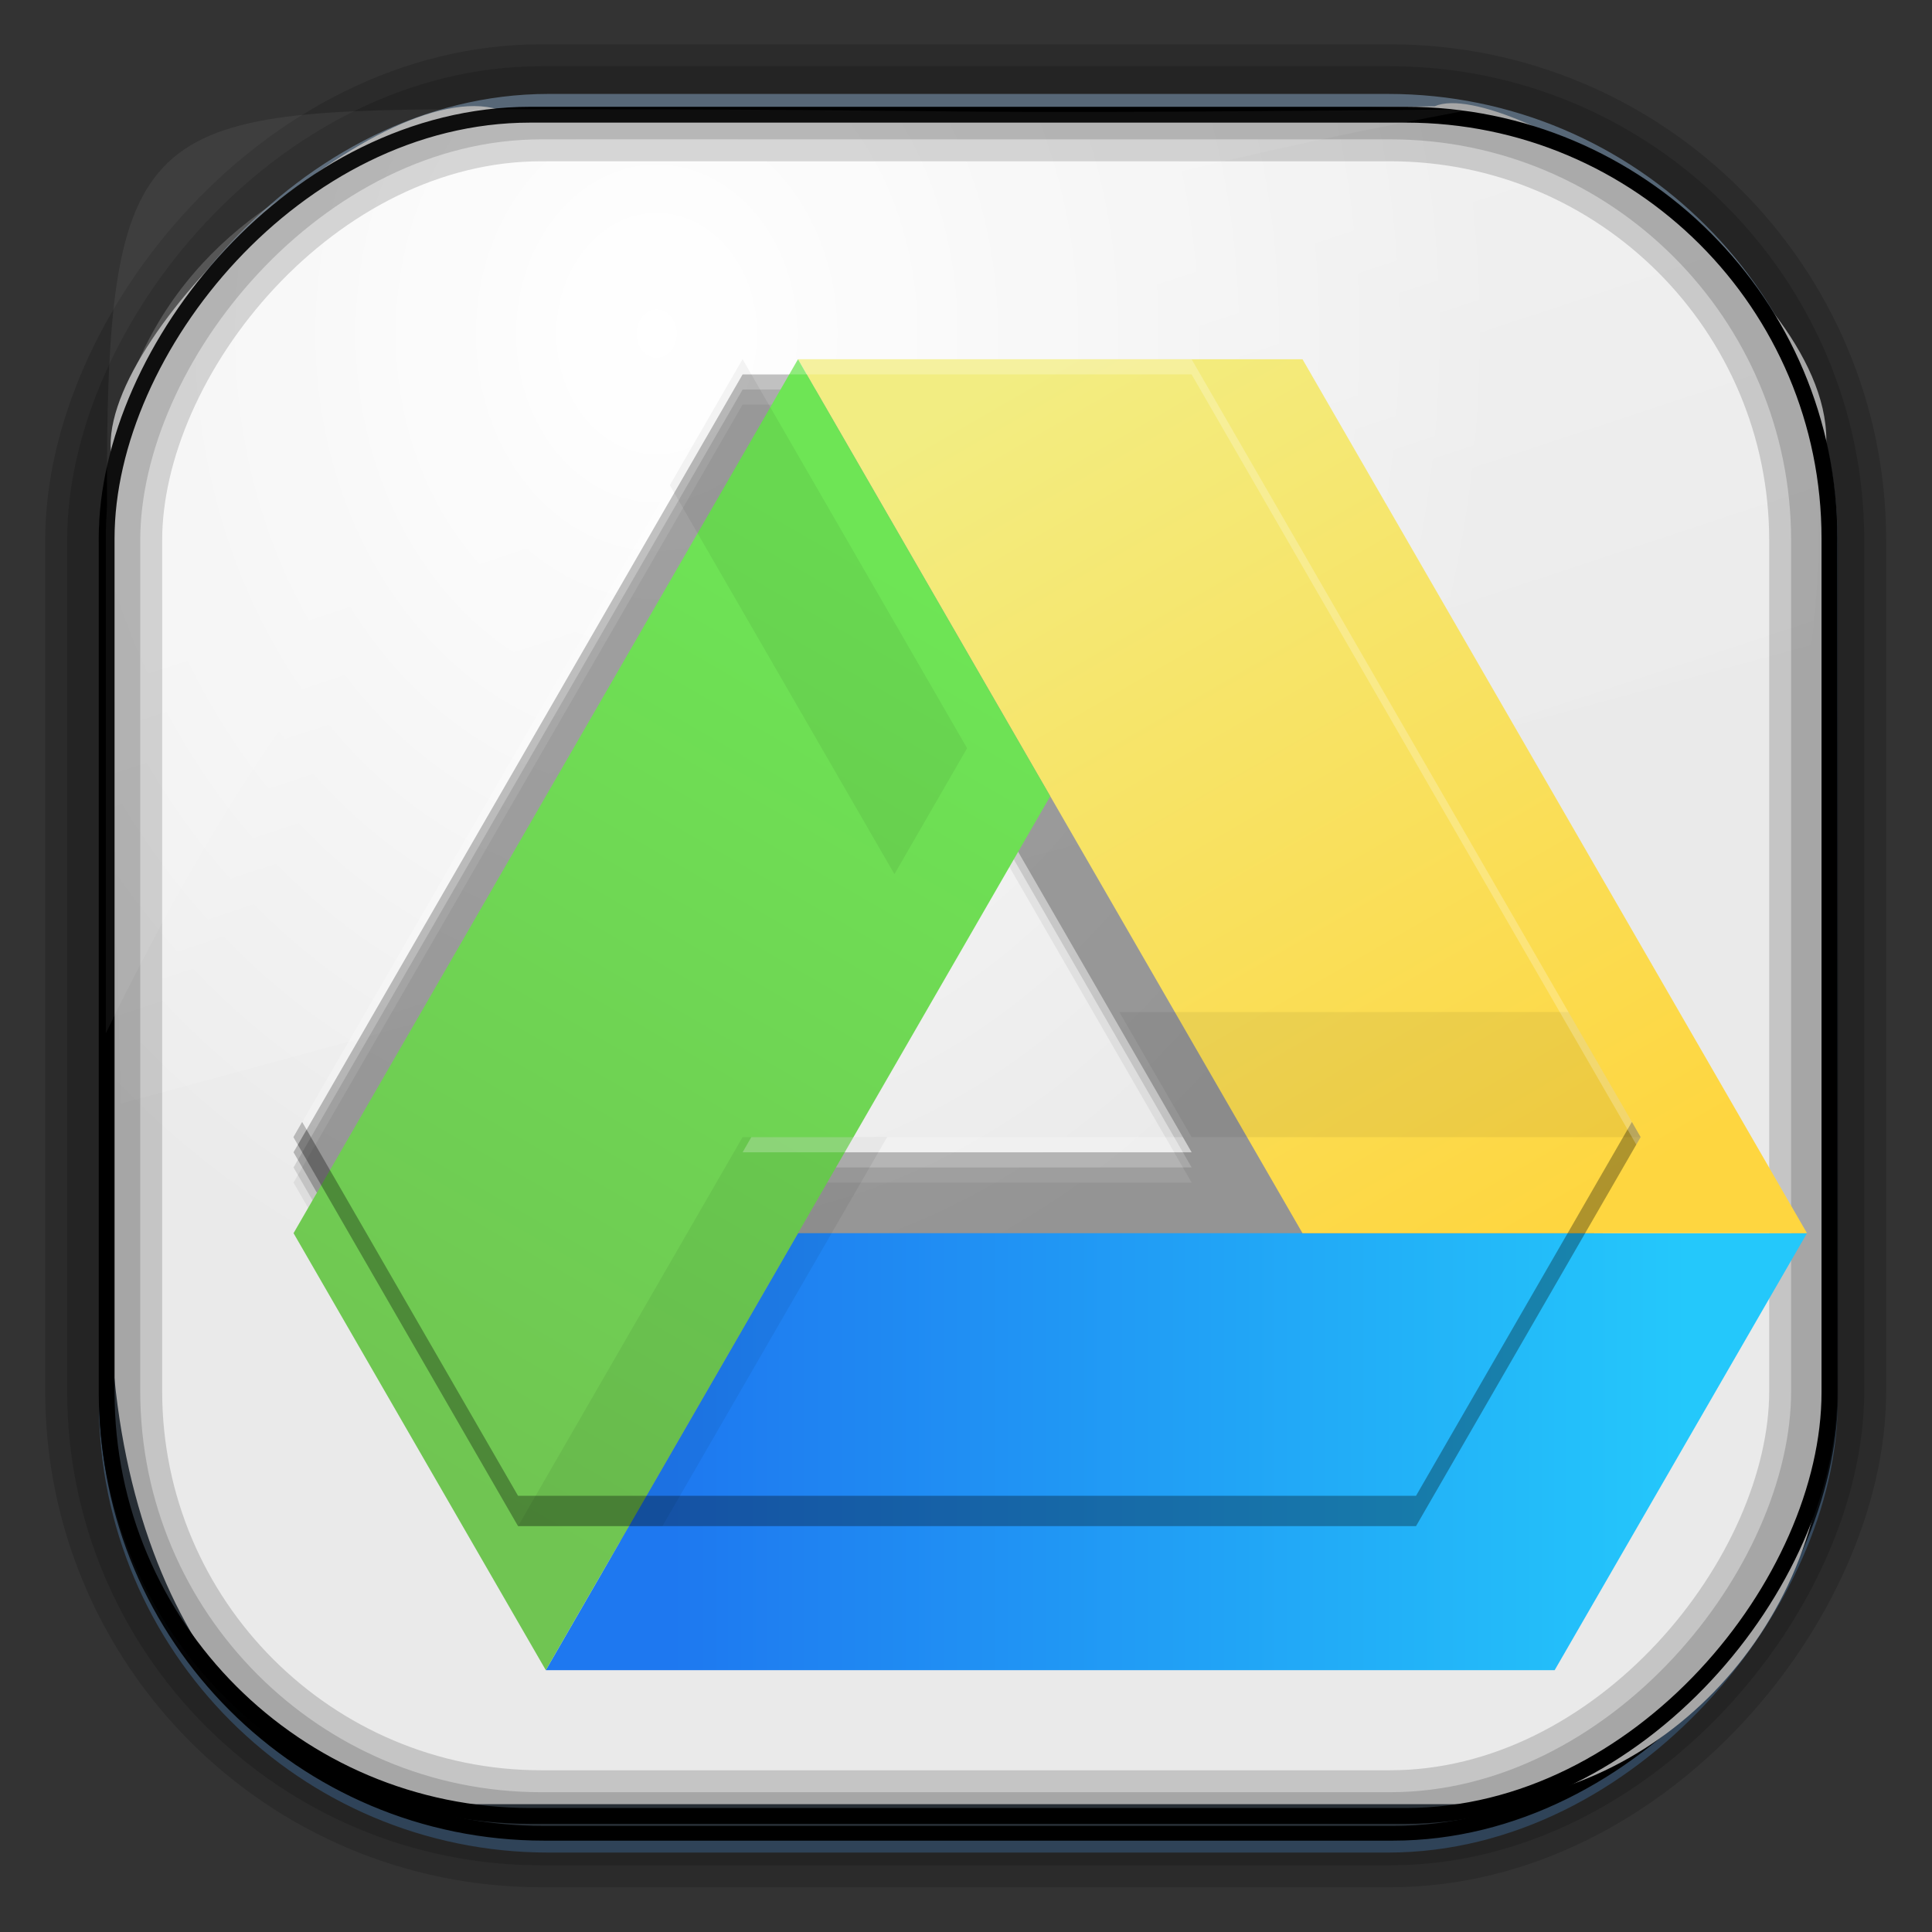 <?xml version="1.0" encoding="UTF-8" standalone="no"?>
<!-- Created with Inkscape (http://www.inkscape.org/) -->
<svg id="svg3449" xmlns:rdf="http://www.w3.org/1999/02/22-rdf-syntax-ns#" xmlns="http://www.w3.org/2000/svg" height="128" width="128" version="1.0" xmlns:cc="http://creativecommons.org/ns#" xmlns:xlink="http://www.w3.org/1999/xlink" xmlns:dc="http://purl.org/dc/elements/1.1/">
 <rect width="100%" height="100%" fill="#333333" stroke="none"/>
 <defs id="defs3451">
  <linearGradient id="linearGradient3514" y2="-9.103" gradientUnits="userSpaceOnUse" x2="66.492" gradientTransform="matrix(.968 0 0 .979 2.179 .166)" y1="-42.638" x1="67.952">
   <stop id="stop4620" style="stop-color:#37414b" offset="0"/>
   <stop id="stop4622" style="stop-color:#37414b;stop-opacity:0" offset="1"/>
  </linearGradient>
  <linearGradient id="linearGradient3516" y2="-11.847" gradientUnits="userSpaceOnUse" x2="58.98" gradientTransform="matrix(.968 0 0 .979 2.179 .166)" y1="-118.55" x1="57.173">
   <stop id="stop4596" offset="0"/>
   <stop id="stop4598" style="stop-opacity:0" offset="1"/>
  </linearGradient>
  <linearGradient id="linearGradient3519" y2="50.369" gradientUnits="userSpaceOnUse" x2="76.558" gradientTransform="matrix(.968 0 0 .979 3.242 -129.19)" y1="13.164" x1="76.558">
   <stop id="stop3392" style="stop-color:#425e7b" offset="0"/>
   <stop id="stop3394" style="stop-color:#7a91a7" offset="1"/>
  </linearGradient>
  <linearGradient id="linearGradient3521" y2="-8.74" gradientUnits="userSpaceOnUse" x2="60.217" gradientTransform="matrix(.968 0 0 .979 2.179 .166)" y1="-123.72" x1="60.395">
   <stop id="stop3392-4-8" style="stop-color:#425e7b" offset="0"/>
   <stop id="stop3394-8-0" style="stop-color:#7a91a7" offset="1"/>
  </linearGradient>
  <radialGradient id="radialGradient3349" gradientUnits="userSpaceOnUse" cy="45.647" cx="42.148" gradientTransform="matrix(.947 0 0 1.139 3.595 -29.89)" r="58.984">
   <stop id="stop44117" style="stop-color:#fff" offset="0"/>
   <stop id="stop44119" style="stop-color:#eaeaea" offset="1"/>
  </radialGradient>
  <linearGradient id="linearGradient11406" y2="19.812" gradientUnits="userSpaceOnUse" x2="15.25" gradientTransform="matrix(2.667 0 0 4.341 -1.4969e-7 -5.023)" y1="8.438" x1="12.938">
   <stop id="stop6594-0-2" style="stop-color:#fff;stop-opacity:.275" offset="0"/>
   <stop id="stop6596-2-5" style="stop-color:#fff;stop-opacity:0" offset="1"/>
  </linearGradient>
  <filter id="filter3174" color-interpolation-filters="sRGB">
   <feGaussianBlur id="feGaussianBlur3176" stdDeviation="1.71"/>
  </filter>
  <linearGradient id="ButtonShadow-4" x1="45.448" gradientUnits="userSpaceOnUse" y1="92.54" gradientTransform="scale(1.006 .994)" x2="45.448" y2="7.016">
   <stop id="stop3750-7" offset="0"/>
   <stop id="stop3752-9" style="stop-opacity:.588" offset="1"/>
  </linearGradient>
  <filter id="filter3174-7" color-interpolation-filters="sRGB">
   <feGaussianBlur id="feGaussianBlur3176-1" stdDeviation="1.71"/>
  </filter>
  <filter id="filter3174-0" color-interpolation-filters="sRGB">
   <feGaussianBlur id="feGaussianBlur3176-4" stdDeviation="1.71"/>
  </filter>
  <style id="style3290" type="text/css">.fil2 {fill:#11A861}
    .fil0 {fill:#3777E3}
    .fil1 {fill:#FFCF63}</style>
  <linearGradient id="linearGradient4159" y2="96086" gradientUnits="userSpaceOnUse" x2="33224" y1="96086" x1="1.2265e5">
   <stop id="stop3349" style="stop-color:#24c8fb" offset="0"/>
   <stop id="stop3351" style="stop-color:#1e78f0" offset="1"/>
  </linearGradient>
  <linearGradient id="linearGradient4161" y2="29.557" gradientUnits="userSpaceOnUse" x2="65371" y1="76858" x1="1.0973e5">
   <stop id="stop3357" style="stop-color:#fed640" offset="0"/>
   <stop id="stop3359" style="stop-color:#f2ed82" offset="1"/>
  </linearGradient>
  <linearGradient id="linearGradient4163" y2="21159" gradientUnits="userSpaceOnUse" x2="57454" y1="98195" x1="12977">
   <stop id="stop3341" style="stop-color:#70c552" offset="0"/>
   <stop id="stop3343" style="stop-color:#6ee555" offset="1"/>
  </linearGradient>
 </defs>
 <rect id="rect892" style="stroke:url(#linearGradient3521);stroke-width:.974;fill:url(#linearGradient3519)" transform="scale(1,-1)" ry="29.296" height="115.54" width="114.22" y="-122.25" x="7.039"/>
 <rect id="rect892-2" style="stroke:url(#linearGradient3516);stroke-width:.974;fill:url(#linearGradient3514)" transform="scale(1,-1)" ry="28.993" height="114.35" width="114.22" y="-121.46" x="7.06"/>
 <path id="rect895" style="fill:url(#radialGradient3349)" d="m33.051 7.26c-7.969-2.449-27.013 15.174-25.653 23.038-0.05 0.974-0.089 1.965-0.089 2.957v52.419c0 20.876 10.712 33.859 22.318 33.859h67.038c12.638 0 24.318-11.245 24.318-25.859v-64.017c0.7-10.928-21.283-24.659-25.926-22.618-47.846 0.865-18.017 0.224-62.003 0.224z"/>
 <path id="rect6588" d="m7.265 40.702c-3.611-28.823 22.731-33.361 32.668-33.437l55.816 0.735c21.091 2.903 26.611 16.187 24.251 34.728l-112 30.388z" style="fill:url(#linearGradient11406)"/>
 <rect id="rect892-2-7-8" style="opacity:.159;stroke:#000;stroke-width:4.845;fill:none" transform="scale(1,-1)" ry="28.993" height="114.35" width="114.22" y="-121.16" x="6.869"/>
 <rect id="rect892-2-7-1" style="opacity:.159;stroke:#000;stroke-width:7.751;fill:none" transform="scale(1,-1)" ry="28.993" height="114.35" width="114.22" y="-121.16" x="6.869"/>
 <rect id="rect892-2-7-2-9" ry="28.067" style="stroke:#000;stroke-width:1.049;fill:none" transform="scale(1,-1)" height="112.71" width="114.14" y="-120.31" x="7.065"/>
 <path id="path1187" style="fill:#fff;fill-opacity:.057" d="m33.017 7.232c-23.707 0-26.027 0.674-25.93 26.295-0.043 0.716-0.077 1.444-0.077 2.173v32.76c18.67-38.321 38.34-51.497 90.374-61.179-0.225-0.026-0.46-0.03-0.691-0.03-41.576 0.387-25.652-0.019-63.676-0.019z"/>
 <g id="layer2" style="display:none" transform="matrix(1.217 0 0 1.23 5.605 3.119)">
  <rect id="rect3745" style="opacity:.9;filter:url(#filter3174);fill:url(#ButtonShadow-4)" rx="6" ry="6" height="85" width="86" y="7" x="5"/>
 </g>
 <g id="layer2-6" style="display:none" transform="matrix(1.217 0 0 1.23 5.605 3.119)">
  <rect id="rect3745-8" style="opacity:.9;filter:url(#filter3174-7);fill:url(#ButtonShadow-4)" rx="6" ry="6" height="85" width="86" y="7" x="5"/>
 </g>
 <g id="layer2-69" style="display:none" transform="matrix(1.217 0 0 1.23 5.605 3.119)">
  <rect id="rect3745-4" style="opacity:.9;filter:url(#filter3174-0);fill:url(#ButtonShadow-4)" rx="6" ry="6" height="85" width="86" y="7" x="5"/>
 </g>
 <g id="g4146" transform="matrix(.753 0 0 .753 248.3 10.264)">
  <path id="path4191" d="m-264.41 21.977-39.512 68.442 19.759 34.224h79.01l19.759-34.224-39.512-68.442h-39.505zm19.753 34.224 19.753 34.218h-39.505l19.753-34.218z" style="fill-opacity:.059;fill-rule:evenodd"/>
  <path id="path4189" style="fill-opacity:.118;fill-rule:evenodd" d="m-264.41 20.644-39.512 68.442 19.759 34.224h79.01l19.759-34.224-39.512-68.442h-39.505zm19.753 34.224 19.753 34.218h-39.505l19.753-34.218z"/>
  <path id="polygon4180" d="m-264.41 19.31-39.512 68.442 19.759 34.224h79.01l19.759-34.224-39.512-68.442h-39.505zm19.753 34.224 19.753 34.218h-39.505l19.753-34.218z" style="fill-opacity:.235;fill-rule:evenodd"/>
  <polygon id="polygon3294" style="fill:url(#linearGradient4159);fill-rule:evenodd" points="1.3316e5 76894 1.1096e5 1.1534e5 22194 1.1534e5 44385 76894" transform="matrix(.001 0 0 .001 -303.92 17.977)" class="fil0"/>
  <polygon id="polygon3296" style="fill:url(#linearGradient4161);fill-rule:evenodd" points="88772 0 44385 0 88772 76894 1.3316e5 76894" transform="matrix(.001 0 0 .001 -303.92 17.977)" class="fil1"/>
  <polygon id="polygon3298" style="fill:url(#linearGradient4163);fill-rule:evenodd" points="66578 38447 44385 0 0 76894 22194 1.1534e5" transform="matrix(.001 0 0 .001 -303.92 17.977)" class="fil2"/>
  <path id="polygon3363" style="fill-opacity:.059;fill-rule:evenodd" d="m-264.41 17.976-6.4 11.087 19.759 34.219 6.393-11.081-19.753-34.225z"/>
  <path id="path4170" d="m-264.41 86.418-19.753 34.225h12.702l19.766-34.225h-12.715z" style="fill-opacity:.059;fill-rule:evenodd"/>
  <path id="path4175" style="fill-opacity:.059;fill-rule:evenodd" d="m-191.75 75.41-39.512 0.007 6.354 11.003h39.512l-6.354-11.009z"/>
  <path id="path4193" d="m-303.16 85.085-0.768 1.335 19.759 34.225h79.01l19.759-34.225-0.768-1.335-18.991 32.891h-79.01z" style="fill-opacity:.314;fill-rule:evenodd"/>
  <path id="path4198" style="fill-opacity:.235;fill:#fff;fill-rule:evenodd" d="m-264.41 17.976-39.512 68.444 0.384 0.664 39.128-67.773h39.505l39.128 67.773 0.384-0.664-39.512-68.444h-39.505zm0.768 68.444-0.768 1.335h39.505l-0.768-1.335h-37.969z"/>
 </g>
</svg>
